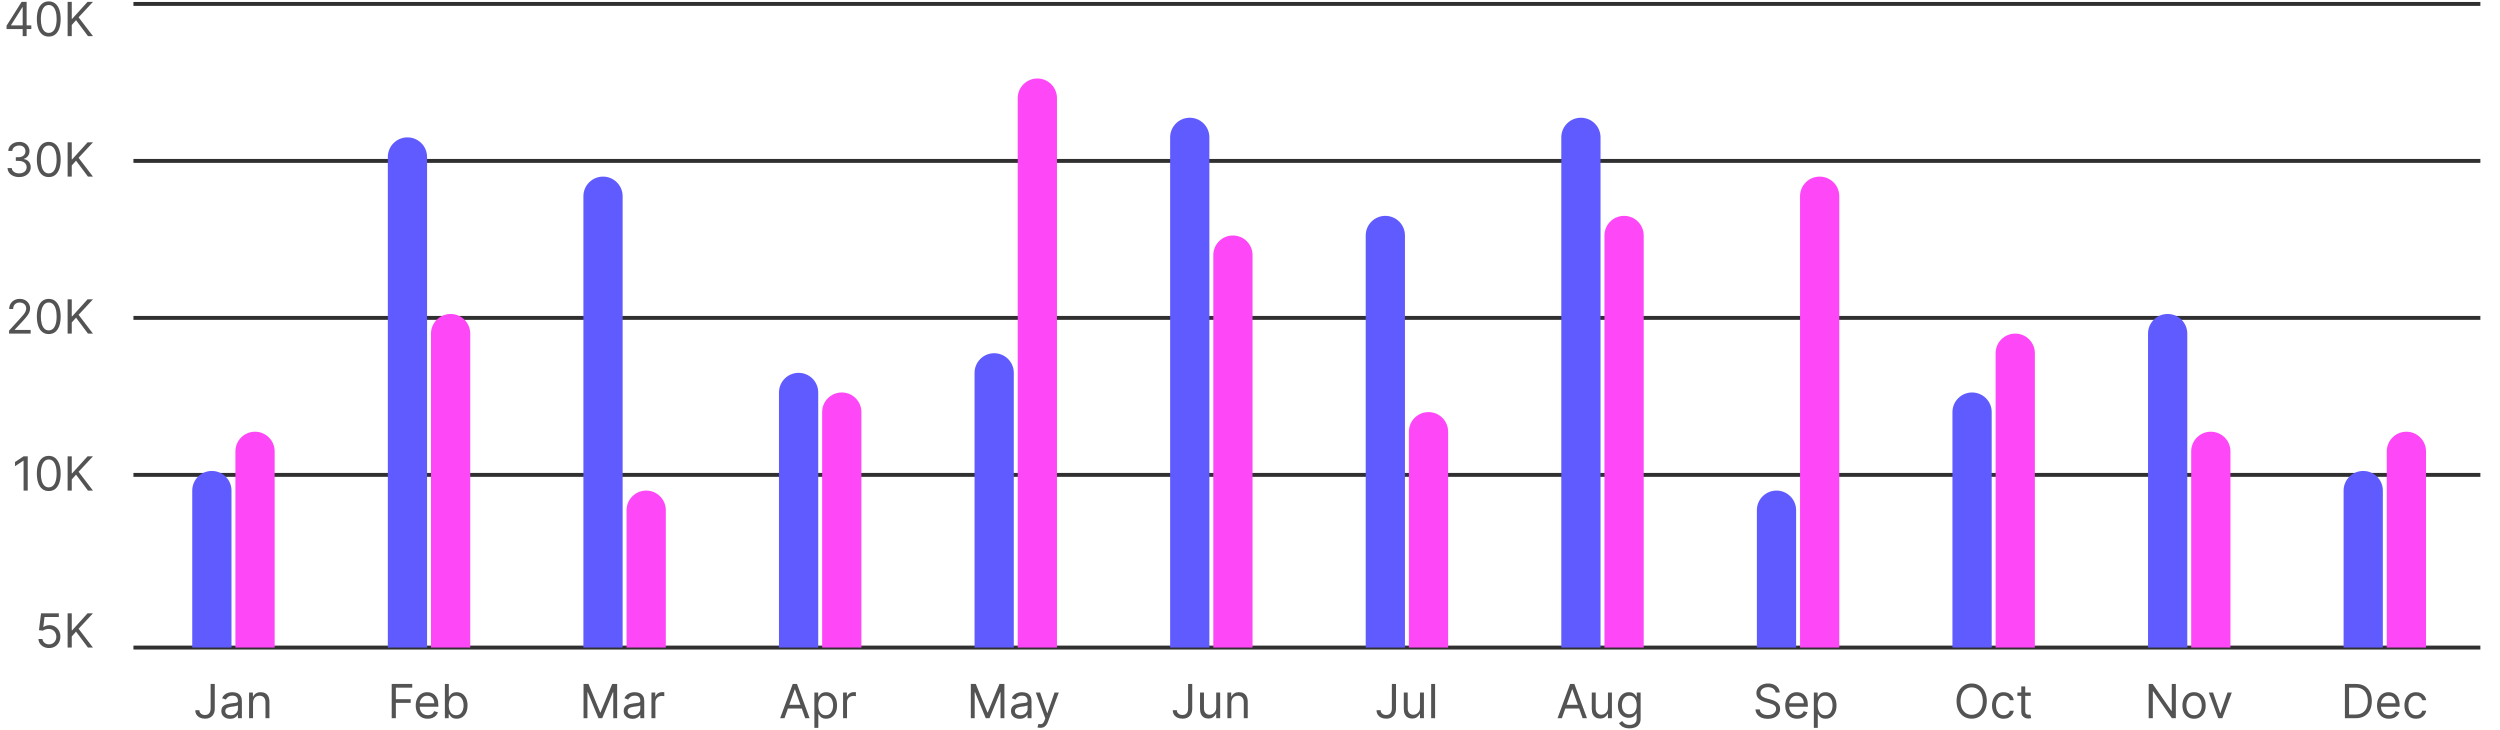 <svg width="637" height="186" viewBox="0 0 637 186" fill="none" xmlns="http://www.w3.org/2000/svg">
<g clip-path="url(#clip0_6_19)">
<path d="M34 121H632" stroke="#303030"/>
<path d="M34 81H632" stroke="#303030"/>
<path d="M34 41H632" stroke="#303030"/>
<path d="M34 1H632" stroke="#303030"/>
<path d="M34 165H632" stroke="#303030"/>
<path d="M53.666 174.273H54.723V180.511C54.723 181.068 54.62 181.541 54.416 181.93C54.211 182.32 53.923 182.615 53.551 182.817C53.179 183.018 52.74 183.119 52.234 183.119C51.757 183.119 51.332 183.033 50.96 182.859C50.588 182.683 50.295 182.433 50.082 182.109C49.869 181.786 49.763 181.401 49.763 180.955H50.802C50.802 181.202 50.863 181.418 50.986 181.602C51.111 181.784 51.281 181.926 51.497 182.028C51.713 182.131 51.959 182.182 52.234 182.182C52.538 182.182 52.797 182.118 53.01 181.99C53.223 181.862 53.385 181.675 53.495 181.428C53.609 181.178 53.666 180.872 53.666 180.511V174.273ZM58.63 183.153C58.216 183.153 57.839 183.075 57.501 182.919C57.163 182.76 56.895 182.531 56.696 182.233C56.497 181.932 56.398 181.568 56.398 181.142C56.398 180.767 56.471 180.463 56.619 180.23C56.767 179.994 56.964 179.81 57.211 179.676C57.459 179.543 57.731 179.443 58.03 179.378C58.331 179.31 58.633 179.256 58.937 179.216C59.335 179.165 59.657 179.126 59.905 179.101C60.155 179.072 60.336 179.026 60.45 178.96C60.566 178.895 60.625 178.781 60.625 178.619V178.585C60.625 178.165 60.51 177.838 60.28 177.605C60.052 177.372 59.707 177.256 59.244 177.256C58.764 177.256 58.388 177.361 58.115 177.571C57.842 177.781 57.65 178.006 57.539 178.244L56.585 177.903C56.755 177.506 56.983 177.196 57.267 176.974C57.554 176.75 57.866 176.594 58.204 176.506C58.545 176.415 58.88 176.369 59.21 176.369C59.42 176.369 59.662 176.395 59.934 176.446C60.21 176.494 60.476 176.595 60.731 176.749C60.99 176.902 61.204 177.134 61.375 177.443C61.545 177.753 61.63 178.168 61.63 178.688V183H60.625V182.114H60.574C60.505 182.256 60.392 182.408 60.233 182.57C60.074 182.732 59.862 182.869 59.598 182.983C59.334 183.097 59.011 183.153 58.63 183.153ZM58.784 182.25C59.182 182.25 59.517 182.172 59.789 182.016C60.065 181.859 60.273 181.658 60.412 181.411C60.554 181.163 60.625 180.903 60.625 180.631V179.71C60.582 179.761 60.488 179.808 60.343 179.851C60.202 179.891 60.037 179.926 59.849 179.957C59.664 179.986 59.484 180.011 59.308 180.034C59.135 180.054 58.994 180.071 58.886 180.085C58.625 180.119 58.38 180.175 58.153 180.251C57.929 180.325 57.747 180.437 57.608 180.588C57.471 180.736 57.403 180.937 57.403 181.193C57.403 181.543 57.532 181.807 57.791 181.986C58.052 182.162 58.383 182.25 58.784 182.25ZM64.472 179.062V183H63.466V176.455H64.438V177.477H64.523C64.676 177.145 64.909 176.878 65.222 176.676C65.534 176.472 65.938 176.369 66.432 176.369C66.875 176.369 67.263 176.46 67.595 176.642C67.928 176.821 68.186 177.094 68.371 177.46C68.555 177.824 68.648 178.284 68.648 178.841V183H67.642V178.909C67.642 178.395 67.509 177.994 67.242 177.707C66.975 177.418 66.608 177.273 66.142 177.273C65.821 177.273 65.534 177.342 65.281 177.482C65.031 177.621 64.834 177.824 64.689 178.091C64.544 178.358 64.472 178.682 64.472 179.062Z" fill="#535353"/>
<path d="M99.807 183V174.273H105.04V175.21H100.864V178.159H104.648V179.097H100.864V183H99.807ZM108.977 183.136C108.347 183.136 107.803 182.997 107.345 182.719C106.891 182.438 106.54 182.045 106.293 181.543C106.048 181.037 105.926 180.449 105.926 179.778C105.926 179.108 106.048 178.517 106.293 178.006C106.54 177.491 106.884 177.091 107.324 176.804C107.767 176.514 108.284 176.369 108.875 176.369C109.216 176.369 109.553 176.426 109.885 176.54C110.217 176.653 110.52 176.838 110.793 177.094C111.065 177.347 111.283 177.682 111.445 178.099C111.607 178.517 111.688 179.031 111.688 179.642V180.068H106.642V179.199H110.665C110.665 178.83 110.591 178.5 110.443 178.21C110.298 177.92 110.091 177.692 109.821 177.524C109.554 177.357 109.239 177.273 108.875 177.273C108.474 177.273 108.128 177.372 107.835 177.571C107.545 177.767 107.322 178.023 107.166 178.338C107.01 178.653 106.932 178.991 106.932 179.352V179.932C106.932 180.426 107.017 180.845 107.188 181.189C107.361 181.53 107.601 181.79 107.908 181.969C108.214 182.145 108.571 182.233 108.977 182.233C109.241 182.233 109.48 182.196 109.693 182.122C109.909 182.045 110.095 181.932 110.251 181.781C110.408 181.628 110.528 181.437 110.614 181.21L111.585 181.483C111.483 181.812 111.311 182.102 111.07 182.352C110.828 182.599 110.53 182.793 110.175 182.932C109.82 183.068 109.42 183.136 108.977 183.136ZM113.354 183V174.273H114.359V177.494H114.445C114.518 177.381 114.621 177.236 114.751 177.06C114.885 176.881 115.075 176.722 115.322 176.582C115.572 176.44 115.911 176.369 116.337 176.369C116.888 176.369 117.374 176.507 117.794 176.783C118.214 177.058 118.543 177.449 118.778 177.955C119.014 178.46 119.132 179.057 119.132 179.744C119.132 180.438 119.014 181.038 118.778 181.547C118.543 182.053 118.216 182.445 117.798 182.723C117.381 182.999 116.899 183.136 116.354 183.136C115.933 183.136 115.597 183.067 115.344 182.928C115.091 182.786 114.896 182.625 114.76 182.446C114.624 182.264 114.518 182.114 114.445 181.994H114.325V183H113.354ZM114.342 179.727C114.342 180.222 114.415 180.658 114.56 181.036C114.705 181.411 114.916 181.705 115.195 181.918C115.473 182.128 115.814 182.233 116.217 182.233C116.638 182.233 116.989 182.122 117.27 181.901C117.554 181.676 117.767 181.375 117.909 180.997C118.054 180.616 118.126 180.193 118.126 179.727C118.126 179.267 118.055 178.852 117.913 178.483C117.774 178.111 117.563 177.817 117.278 177.601C116.997 177.382 116.643 177.273 116.217 177.273C115.808 177.273 115.464 177.376 115.186 177.584C114.908 177.788 114.697 178.075 114.555 178.445C114.413 178.811 114.342 179.239 114.342 179.727Z" fill="#535353"/>
<path d="M148.689 174.273H149.95L152.916 181.517H153.019L155.984 174.273H157.246V183H156.257V176.369H156.172L153.445 183H152.49L149.763 176.369H149.678V183H148.689V174.273ZM161.155 183.153C160.74 183.153 160.363 183.075 160.025 182.919C159.687 182.76 159.419 182.531 159.22 182.233C159.021 181.932 158.922 181.568 158.922 181.142C158.922 180.767 158.995 180.463 159.143 180.23C159.291 179.994 159.488 179.81 159.735 179.676C159.983 179.543 160.255 179.443 160.554 179.378C160.855 179.31 161.157 179.256 161.461 179.216C161.859 179.165 162.182 179.126 162.429 179.101C162.679 179.072 162.86 179.026 162.974 178.96C163.091 178.895 163.149 178.781 163.149 178.619V178.585C163.149 178.165 163.034 177.838 162.804 177.605C162.576 177.372 162.231 177.256 161.768 177.256C161.288 177.256 160.912 177.361 160.639 177.571C160.366 177.781 160.174 178.006 160.064 178.244L159.109 177.903C159.28 177.506 159.507 177.196 159.791 176.974C160.078 176.75 160.39 176.594 160.728 176.506C161.069 176.415 161.405 176.369 161.734 176.369C161.944 176.369 162.186 176.395 162.459 176.446C162.734 176.494 163 176.595 163.255 176.749C163.514 176.902 163.728 177.134 163.899 177.443C164.069 177.753 164.155 178.168 164.155 178.688V183H163.149V182.114H163.098C163.03 182.256 162.916 182.408 162.757 182.57C162.598 182.732 162.386 182.869 162.122 182.983C161.858 183.097 161.535 183.153 161.155 183.153ZM161.308 182.25C161.706 182.25 162.041 182.172 162.314 182.016C162.589 181.859 162.797 181.658 162.936 181.411C163.078 181.163 163.149 180.903 163.149 180.631V179.71C163.106 179.761 163.012 179.808 162.868 179.851C162.726 179.891 162.561 179.926 162.373 179.957C162.189 179.986 162.008 180.011 161.832 180.034C161.659 180.054 161.518 180.071 161.41 180.085C161.149 180.119 160.905 180.175 160.677 180.251C160.453 180.325 160.271 180.437 160.132 180.588C159.995 180.736 159.927 180.937 159.927 181.193C159.927 181.543 160.057 181.807 160.315 181.986C160.576 182.162 160.907 182.25 161.308 182.25ZM165.99 183V176.455H166.962V177.443H167.03C167.149 177.119 167.365 176.857 167.678 176.655C167.99 176.453 168.342 176.352 168.734 176.352C168.808 176.352 168.901 176.354 169.011 176.357C169.122 176.359 169.206 176.364 169.263 176.369V177.392C169.229 177.384 169.151 177.371 169.028 177.354C168.909 177.334 168.783 177.324 168.649 177.324C168.331 177.324 168.047 177.391 167.797 177.524C167.55 177.655 167.354 177.837 167.209 178.07C167.067 178.3 166.996 178.562 166.996 178.858V183H165.99Z" fill="#535353"/>
<path d="M199.888 183H198.78L201.985 174.273H203.076L206.28 183H205.172L202.564 175.653H202.496L199.888 183ZM200.297 179.591H204.763V180.528H200.297V179.591ZM207.503 185.455V176.455H208.475V177.494H208.594C208.668 177.381 208.77 177.236 208.901 177.06C209.034 176.881 209.225 176.722 209.472 176.582C209.722 176.44 210.06 176.369 210.486 176.369C211.037 176.369 211.523 176.507 211.943 176.783C212.364 177.058 212.692 177.449 212.928 177.955C213.164 178.46 213.282 179.057 213.282 179.744C213.282 180.438 213.164 181.038 212.928 181.547C212.692 182.053 212.365 182.445 211.948 182.723C211.53 182.999 211.049 183.136 210.503 183.136C210.083 183.136 209.746 183.067 209.493 182.928C209.24 182.786 209.046 182.625 208.909 182.446C208.773 182.264 208.668 182.114 208.594 181.994H208.509V185.455H207.503ZM208.492 179.727C208.492 180.222 208.564 180.658 208.709 181.036C208.854 181.411 209.066 181.705 209.344 181.918C209.622 182.128 209.963 182.233 210.367 182.233C210.787 182.233 211.138 182.122 211.419 181.901C211.703 181.676 211.916 181.375 212.059 180.997C212.203 180.616 212.276 180.193 212.276 179.727C212.276 179.267 212.205 178.852 212.063 178.483C211.924 178.111 211.712 177.817 211.428 177.601C211.147 177.382 210.793 177.273 210.367 177.273C209.958 177.273 209.614 177.376 209.336 177.584C209.057 177.788 208.847 178.075 208.705 178.445C208.563 178.811 208.492 179.239 208.492 179.727ZM214.816 183V176.455H215.787V177.443H215.855C215.975 177.119 216.191 176.857 216.503 176.655C216.816 176.453 217.168 176.352 217.56 176.352C217.634 176.352 217.726 176.354 217.837 176.357C217.948 176.359 218.032 176.364 218.088 176.369V177.392C218.054 177.384 217.976 177.371 217.854 177.354C217.735 177.334 217.608 177.324 217.475 177.324C217.157 177.324 216.872 177.391 216.622 177.524C216.375 177.655 216.179 177.837 216.034 178.07C215.892 178.3 215.821 178.562 215.821 178.858V183H214.816Z" fill="#535353"/>
<path d="M247.365 174.273H248.627L251.593 181.517H251.695L254.661 174.273H255.922V183H254.934V176.369H254.848L252.121 183H251.167L248.439 176.369H248.354V183H247.365V174.273ZM259.831 183.153C259.416 183.153 259.04 183.075 258.702 182.919C258.364 182.76 258.095 182.531 257.896 182.233C257.697 181.932 257.598 181.568 257.598 181.142C257.598 180.767 257.672 180.463 257.82 180.23C257.967 179.994 258.165 179.81 258.412 179.676C258.659 179.543 258.932 179.443 259.23 179.378C259.531 179.31 259.834 179.256 260.138 179.216C260.536 179.165 260.858 179.126 261.105 179.101C261.355 179.072 261.537 179.026 261.651 178.96C261.767 178.895 261.825 178.781 261.825 178.619V178.585C261.825 178.165 261.71 177.838 261.48 177.605C261.253 177.372 260.908 177.256 260.445 177.256C259.964 177.256 259.588 177.361 259.315 177.571C259.043 177.781 258.851 178.006 258.74 178.244L257.786 177.903C257.956 177.506 258.183 177.196 258.467 176.974C258.754 176.75 259.067 176.594 259.405 176.506C259.746 176.415 260.081 176.369 260.411 176.369C260.621 176.369 260.862 176.395 261.135 176.446C261.411 176.494 261.676 176.595 261.932 176.749C262.19 176.902 262.405 177.134 262.575 177.443C262.746 177.753 262.831 178.168 262.831 178.688V183H261.825V182.114H261.774C261.706 182.256 261.592 182.408 261.433 182.57C261.274 182.732 261.063 182.869 260.798 182.983C260.534 183.097 260.212 183.153 259.831 183.153ZM259.984 182.25C260.382 182.25 260.717 182.172 260.99 182.016C261.266 181.859 261.473 181.658 261.612 181.411C261.754 181.163 261.825 180.903 261.825 180.631V179.71C261.783 179.761 261.689 179.808 261.544 179.851C261.402 179.891 261.237 179.926 261.05 179.957C260.865 179.986 260.685 180.011 260.509 180.034C260.335 180.054 260.195 180.071 260.087 180.085C259.825 180.119 259.581 180.175 259.354 180.251C259.129 180.325 258.947 180.437 258.808 180.588C258.672 180.736 258.604 180.937 258.604 181.193C258.604 181.543 258.733 181.807 258.991 181.986C259.253 182.162 259.584 182.25 259.984 182.25ZM265.08 185.455C264.909 185.455 264.757 185.44 264.624 185.412C264.49 185.386 264.398 185.361 264.347 185.335L264.603 184.449C264.847 184.511 265.063 184.534 265.25 184.517C265.438 184.5 265.604 184.416 265.749 184.266C265.897 184.118 266.032 183.878 266.154 183.545L266.341 183.034L263.921 176.455H265.012L266.819 181.67H266.887L268.694 176.455H269.784L267.006 183.955C266.881 184.293 266.726 184.572 266.542 184.794C266.357 185.018 266.142 185.185 265.898 185.293C265.657 185.401 265.384 185.455 265.08 185.455Z" fill="#535353"/>
<path d="M302.727 174.273H303.784V180.511C303.784 181.068 303.682 181.541 303.477 181.93C303.273 182.32 302.984 182.615 302.612 182.817C302.24 183.018 301.801 183.119 301.295 183.119C300.818 183.119 300.393 183.033 300.021 182.859C299.649 182.683 299.356 182.433 299.143 182.109C298.93 181.786 298.824 181.401 298.824 180.955H299.864C299.864 181.202 299.925 181.418 300.047 181.602C300.172 181.784 300.342 181.926 300.558 182.028C300.774 182.131 301.02 182.182 301.295 182.182C301.599 182.182 301.858 182.118 302.071 181.99C302.284 181.862 302.446 181.675 302.557 181.428C302.67 181.178 302.727 180.872 302.727 180.511V174.273ZM309.891 180.324V176.455H310.896V183H309.891V181.892H309.822C309.669 182.224 309.43 182.507 309.106 182.74C308.783 182.97 308.373 183.085 307.879 183.085C307.47 183.085 307.106 182.996 306.788 182.817C306.47 182.635 306.22 182.362 306.038 181.999C305.856 181.632 305.766 181.17 305.766 180.614V176.455H306.771V180.545C306.771 181.023 306.905 181.403 307.172 181.688C307.442 181.972 307.785 182.114 308.203 182.114C308.453 182.114 308.707 182.05 308.966 181.922C309.227 181.794 309.446 181.598 309.622 181.334C309.801 181.07 309.891 180.733 309.891 180.324ZM313.744 179.062V183H312.738V176.455H313.71V177.477H313.795C313.948 177.145 314.181 176.878 314.494 176.676C314.806 176.472 315.21 176.369 315.704 176.369C316.147 176.369 316.535 176.46 316.867 176.642C317.2 176.821 317.458 177.094 317.643 177.46C317.828 177.824 317.92 178.284 317.92 178.841V183H316.914V178.909C316.914 178.395 316.781 177.994 316.514 177.707C316.247 177.418 315.88 177.273 315.414 177.273C315.093 177.273 314.806 177.342 314.554 177.482C314.304 177.621 314.106 177.824 313.961 178.091C313.816 178.358 313.744 178.682 313.744 179.062Z" fill="#535353"/>
<path d="M354.646 174.273H355.703V180.511C355.703 181.068 355.601 181.541 355.396 181.93C355.192 182.32 354.904 182.615 354.531 182.817C354.159 183.018 353.72 183.119 353.215 183.119C352.737 183.119 352.313 183.033 351.94 182.859C351.568 182.683 351.276 182.433 351.063 182.109C350.85 181.786 350.743 181.401 350.743 180.955H351.783C351.783 181.202 351.844 181.418 351.966 181.602C352.091 181.784 352.261 181.926 352.477 182.028C352.693 182.131 352.939 182.182 353.215 182.182C353.519 182.182 353.777 182.118 353.99 181.99C354.203 181.862 354.365 181.675 354.476 181.428C354.59 181.178 354.646 180.872 354.646 180.511V174.273ZM361.81 180.324V176.455H362.815V183H361.81V181.892H361.742C361.588 182.224 361.35 182.507 361.026 182.74C360.702 182.97 360.293 183.085 359.798 183.085C359.389 183.085 359.026 182.996 358.707 182.817C358.389 182.635 358.139 182.362 357.957 181.999C357.776 181.632 357.685 181.17 357.685 180.614V176.455H358.69V180.545C358.69 181.023 358.824 181.403 359.091 181.688C359.361 181.972 359.705 182.114 360.122 182.114C360.372 182.114 360.627 182.05 360.885 181.922C361.146 181.794 361.365 181.598 361.541 181.334C361.72 181.07 361.81 180.733 361.81 180.324ZM365.663 174.273V183H364.657V174.273H365.663Z" fill="#535353"/>
<path d="M397.968 183H396.86L400.064 174.273H401.155L404.36 183H403.252L400.644 175.653H400.575L397.968 183ZM398.377 179.591H402.843V180.528H398.377V179.591ZM409.708 180.324V176.455H410.713V183H409.708V181.892H409.639C409.486 182.224 409.247 182.507 408.923 182.74C408.6 182.97 408.191 183.085 407.696 183.085C407.287 183.085 406.923 182.996 406.605 182.817C406.287 182.635 406.037 182.362 405.855 181.999C405.673 181.632 405.583 181.17 405.583 180.614V176.455H406.588V180.545C406.588 181.023 406.722 181.403 406.989 181.688C407.259 181.972 407.602 182.114 408.02 182.114C408.27 182.114 408.524 182.05 408.783 181.922C409.044 181.794 409.263 181.598 409.439 181.334C409.618 181.07 409.708 180.733 409.708 180.324ZM415.197 185.591C414.711 185.591 414.294 185.528 413.944 185.403C413.595 185.281 413.304 185.119 413.071 184.918C412.841 184.719 412.657 184.506 412.521 184.278L413.322 183.716C413.413 183.835 413.528 183.972 413.667 184.125C413.807 184.281 413.997 184.416 414.238 184.53C414.483 184.646 414.802 184.705 415.197 184.705C415.726 184.705 416.162 184.577 416.506 184.321C416.849 184.065 417.021 183.665 417.021 183.119V181.79H416.936C416.862 181.909 416.757 182.057 416.621 182.233C416.487 182.406 416.294 182.561 416.041 182.697C415.791 182.831 415.453 182.898 415.027 182.898C414.498 182.898 414.024 182.773 413.604 182.523C413.186 182.273 412.855 181.909 412.611 181.432C412.369 180.955 412.248 180.375 412.248 179.693C412.248 179.023 412.366 178.439 412.602 177.942C412.838 177.442 413.166 177.055 413.586 176.783C414.007 176.507 414.493 176.369 415.044 176.369C415.47 176.369 415.808 176.44 416.058 176.582C416.311 176.722 416.504 176.881 416.638 177.06C416.774 177.236 416.879 177.381 416.953 177.494H417.055V176.455H418.027V183.188C418.027 183.75 417.899 184.207 417.643 184.56C417.39 184.915 417.05 185.175 416.621 185.339C416.194 185.507 415.72 185.591 415.197 185.591ZM415.163 181.994C415.567 181.994 415.907 181.902 416.186 181.717C416.464 181.533 416.676 181.267 416.821 180.92C416.966 180.574 417.038 180.159 417.038 179.676C417.038 179.205 416.967 178.788 416.825 178.428C416.683 178.067 416.473 177.784 416.194 177.58C415.916 177.375 415.572 177.273 415.163 177.273C414.737 177.273 414.382 177.381 414.098 177.597C413.817 177.812 413.605 178.102 413.463 178.466C413.324 178.83 413.254 179.233 413.254 179.676C413.254 180.131 413.325 180.533 413.467 180.882C413.612 181.229 413.825 181.501 414.106 181.7C414.39 181.896 414.743 181.994 415.163 181.994Z" fill="#535353"/>
<path d="M452.438 176.455C452.387 176.023 452.18 175.688 451.816 175.449C451.452 175.21 451.006 175.091 450.478 175.091C450.092 175.091 449.754 175.153 449.464 175.278C449.177 175.403 448.952 175.575 448.791 175.794C448.631 176.013 448.552 176.261 448.552 176.54C448.552 176.773 448.607 176.973 448.718 177.141C448.832 177.305 448.977 177.443 449.153 177.554C449.329 177.662 449.514 177.751 449.707 177.822C449.9 177.891 450.077 177.946 450.239 177.989L451.126 178.227C451.353 178.287 451.606 178.369 451.884 178.474C452.166 178.58 452.434 178.723 452.69 178.905C452.948 179.084 453.161 179.314 453.329 179.595C453.497 179.876 453.58 180.222 453.58 180.631C453.58 181.102 453.457 181.528 453.21 181.909C452.965 182.29 452.607 182.592 452.136 182.817C451.667 183.041 451.097 183.153 450.427 183.153C449.802 183.153 449.261 183.053 448.803 182.851C448.349 182.649 447.991 182.368 447.729 182.007C447.471 181.646 447.325 181.227 447.291 180.75H448.381C448.41 181.08 448.521 181.352 448.714 181.568C448.91 181.781 449.157 181.94 449.455 182.045C449.756 182.148 450.08 182.199 450.427 182.199C450.83 182.199 451.193 182.134 451.514 182.003C451.835 181.869 452.089 181.685 452.276 181.449C452.464 181.21 452.558 180.932 452.558 180.614C452.558 180.324 452.477 180.088 452.315 179.906C452.153 179.724 451.94 179.577 451.675 179.463C451.411 179.349 451.126 179.25 450.819 179.165L449.745 178.858C449.063 178.662 448.524 178.382 448.126 178.018C447.728 177.655 447.529 177.179 447.529 176.591C447.529 176.102 447.661 175.676 447.925 175.312C448.193 174.946 448.55 174.662 448.999 174.46C449.451 174.256 449.955 174.153 450.512 174.153C451.075 174.153 451.575 174.254 452.012 174.456C452.45 174.655 452.796 174.928 453.052 175.274C453.31 175.621 453.447 176.014 453.461 176.455H452.438ZM457.926 183.136C457.295 183.136 456.751 182.997 456.294 182.719C455.839 182.438 455.488 182.045 455.241 181.543C454.997 181.037 454.875 180.449 454.875 179.778C454.875 179.108 454.997 178.517 455.241 178.006C455.488 177.491 455.832 177.091 456.272 176.804C456.716 176.514 457.233 176.369 457.824 176.369C458.164 176.369 458.501 176.426 458.834 176.54C459.166 176.653 459.468 176.838 459.741 177.094C460.014 177.347 460.231 177.682 460.393 178.099C460.555 178.517 460.636 179.031 460.636 179.642V180.068H455.591V179.199H459.613C459.613 178.83 459.539 178.5 459.392 178.21C459.247 177.92 459.039 177.692 458.77 177.524C458.503 177.357 458.187 177.273 457.824 177.273C457.423 177.273 457.076 177.372 456.784 177.571C456.494 177.767 456.271 178.023 456.115 178.338C455.959 178.653 455.88 178.991 455.88 179.352V179.932C455.88 180.426 455.966 180.845 456.136 181.189C456.309 181.53 456.549 181.79 456.856 181.969C457.163 182.145 457.52 182.233 457.926 182.233C458.19 182.233 458.429 182.196 458.642 182.122C458.858 182.045 459.044 181.932 459.2 181.781C459.356 181.628 459.477 181.437 459.562 181.21L460.534 181.483C460.432 181.812 460.26 182.102 460.018 182.352C459.777 182.599 459.478 182.793 459.123 182.932C458.768 183.068 458.369 183.136 457.926 183.136ZM462.166 185.455V176.455H463.137V177.494H463.257C463.331 177.381 463.433 177.236 463.564 177.06C463.697 176.881 463.887 176.722 464.135 176.582C464.385 176.44 464.723 176.369 465.149 176.369C465.7 176.369 466.186 176.507 466.606 176.783C467.027 177.058 467.355 177.449 467.591 177.955C467.826 178.46 467.944 179.057 467.944 179.744C467.944 180.438 467.826 181.038 467.591 181.547C467.355 182.053 467.028 182.445 466.611 182.723C466.193 182.999 465.711 183.136 465.166 183.136C464.745 183.136 464.409 183.067 464.156 182.928C463.903 182.786 463.709 182.625 463.572 182.446C463.436 182.264 463.331 182.114 463.257 181.994H463.172V185.455H462.166ZM463.155 179.727C463.155 180.222 463.227 180.658 463.372 181.036C463.517 181.411 463.728 181.705 464.007 181.918C464.285 182.128 464.626 182.233 465.03 182.233C465.45 182.233 465.801 182.122 466.082 181.901C466.366 181.676 466.579 181.375 466.721 180.997C466.866 180.616 466.939 180.193 466.939 179.727C466.939 179.267 466.868 178.852 466.726 178.483C466.586 178.111 466.375 177.817 466.091 177.601C465.809 177.382 465.456 177.273 465.03 177.273C464.62 177.273 464.277 177.376 463.998 177.584C463.72 177.788 463.51 178.075 463.368 178.445C463.226 178.811 463.155 179.239 463.155 179.727Z" fill="#535353"/>
<path d="M506.236 178.636C506.236 179.557 506.069 180.352 505.737 181.023C505.405 181.693 504.949 182.21 504.369 182.574C503.79 182.938 503.128 183.119 502.383 183.119C501.639 183.119 500.977 182.938 500.398 182.574C499.818 182.21 499.362 181.693 499.03 181.023C498.697 180.352 498.531 179.557 498.531 178.636C498.531 177.716 498.697 176.92 499.03 176.25C499.362 175.58 499.818 175.062 500.398 174.699C500.977 174.335 501.639 174.153 502.383 174.153C503.128 174.153 503.79 174.335 504.369 174.699C504.949 175.062 505.405 175.58 505.737 176.25C506.069 176.92 506.236 177.716 506.236 178.636ZM505.213 178.636C505.213 177.881 505.086 177.243 504.834 176.723C504.584 176.203 504.244 175.81 503.815 175.543C503.389 175.276 502.912 175.142 502.383 175.142C501.855 175.142 501.376 175.276 500.947 175.543C500.521 175.81 500.182 176.203 499.929 176.723C499.679 177.243 499.554 177.881 499.554 178.636C499.554 179.392 499.679 180.03 499.929 180.55C500.182 181.07 500.521 181.463 500.947 181.73C501.376 181.997 501.855 182.131 502.383 182.131C502.912 182.131 503.389 181.997 503.815 181.73C504.244 181.463 504.584 181.07 504.834 180.55C505.086 180.03 505.213 179.392 505.213 178.636ZM510.535 183.136C509.922 183.136 509.393 182.991 508.95 182.702C508.507 182.412 508.166 182.013 507.927 181.504C507.689 180.996 507.569 180.415 507.569 179.761C507.569 179.097 507.692 178.51 507.936 178.001C508.183 177.49 508.527 177.091 508.967 176.804C509.41 176.514 509.927 176.369 510.518 176.369C510.978 176.369 511.393 176.455 511.763 176.625C512.132 176.795 512.434 177.034 512.67 177.341C512.906 177.648 513.052 178.006 513.109 178.415H512.103C512.027 178.116 511.856 177.852 511.592 177.622C511.331 177.389 510.978 177.273 510.535 177.273C510.143 177.273 509.799 177.375 509.504 177.58C509.211 177.781 508.983 178.067 508.818 178.436C508.656 178.803 508.575 179.233 508.575 179.727C508.575 180.233 508.655 180.673 508.814 181.048C508.976 181.423 509.203 181.714 509.496 181.922C509.791 182.129 510.138 182.233 510.535 182.233C510.797 182.233 511.034 182.188 511.247 182.097C511.46 182.006 511.64 181.875 511.788 181.705C511.936 181.534 512.041 181.33 512.103 181.091H513.109C513.052 181.477 512.912 181.825 512.687 182.135C512.466 182.442 512.172 182.686 511.805 182.868C511.442 183.047 511.018 183.136 510.535 183.136ZM517.426 176.455V177.307H514.034V176.455H517.426ZM515.023 174.886H516.028V181.125C516.028 181.409 516.069 181.622 516.152 181.764C516.237 181.903 516.345 181.997 516.476 182.045C516.609 182.091 516.75 182.114 516.898 182.114C517.008 182.114 517.099 182.108 517.17 182.097C517.241 182.082 517.298 182.071 517.341 182.062L517.545 182.966C517.477 182.991 517.382 183.017 517.26 183.043C517.138 183.071 516.983 183.085 516.795 183.085C516.511 183.085 516.233 183.024 515.96 182.902C515.69 182.78 515.466 182.594 515.287 182.344C515.111 182.094 515.023 181.778 515.023 181.398V174.886Z" fill="#535353"/>
<path d="M554.407 174.273V183H553.384L548.629 176.148H548.543V183H547.487V174.273H548.509L553.282 181.142H553.367V174.273H554.407ZM559.044 183.136C558.453 183.136 557.935 182.996 557.489 182.714C557.046 182.433 556.699 182.04 556.449 181.534C556.202 181.028 556.078 180.437 556.078 179.761C556.078 179.08 556.202 178.484 556.449 177.976C556.699 177.467 557.046 177.072 557.489 176.791C557.935 176.51 558.453 176.369 559.044 176.369C559.635 176.369 560.152 176.51 560.596 176.791C561.042 177.072 561.388 177.467 561.635 177.976C561.885 178.484 562.01 179.08 562.01 179.761C562.01 180.437 561.885 181.028 561.635 181.534C561.388 182.04 561.042 182.433 560.596 182.714C560.152 182.996 559.635 183.136 559.044 183.136ZM559.044 182.233C559.493 182.233 559.863 182.118 560.152 181.888C560.442 181.658 560.657 181.355 560.796 180.98C560.935 180.605 561.005 180.199 561.005 179.761C561.005 179.324 560.935 178.916 560.796 178.538C560.657 178.161 560.442 177.855 560.152 177.622C559.863 177.389 559.493 177.273 559.044 177.273C558.596 177.273 558.226 177.389 557.936 177.622C557.647 177.855 557.432 178.161 557.293 178.538C557.154 178.916 557.084 179.324 557.084 179.761C557.084 180.199 557.154 180.605 557.293 180.98C557.432 181.355 557.647 181.658 557.936 181.888C558.226 182.118 558.596 182.233 559.044 182.233ZM568.663 176.455L566.243 183H565.22L562.8 176.455H563.891L565.697 181.67H565.766L567.572 176.455H568.663Z" fill="#535353"/>
<path d="M600.177 183H597.484V174.273H600.296C601.143 174.273 601.867 174.447 602.47 174.797C603.072 175.143 603.534 175.642 603.855 176.293C604.176 176.94 604.336 177.716 604.336 178.619C604.336 179.528 604.174 180.311 603.85 180.967C603.526 181.621 603.055 182.124 602.436 182.476C601.816 182.825 601.063 183 600.177 183ZM598.541 182.062H600.109C600.83 182.062 601.428 181.923 601.903 181.645C602.377 181.366 602.731 180.97 602.964 180.456C603.197 179.942 603.313 179.33 603.313 178.619C603.313 177.915 603.198 177.308 602.968 176.8C602.738 176.288 602.394 175.896 601.937 175.624C601.48 175.348 600.91 175.21 600.228 175.21H598.541V182.062ZM608.717 183.136C608.086 183.136 607.542 182.997 607.085 182.719C606.63 182.438 606.279 182.045 606.032 181.543C605.788 181.037 605.666 180.449 605.666 179.778C605.666 179.108 605.788 178.517 606.032 178.006C606.279 177.491 606.623 177.091 607.063 176.804C607.507 176.514 608.024 176.369 608.615 176.369C608.955 176.369 609.292 176.426 609.625 176.54C609.957 176.653 610.259 176.838 610.532 177.094C610.805 177.347 611.022 177.682 611.184 178.099C611.346 178.517 611.427 179.031 611.427 179.642V180.068H606.382V179.199H610.404C610.404 178.83 610.33 178.5 610.183 178.21C610.038 177.92 609.83 177.692 609.561 177.524C609.294 177.357 608.978 177.273 608.615 177.273C608.214 177.273 607.867 177.372 607.575 177.571C607.285 177.767 607.062 178.023 606.906 178.338C606.75 178.653 606.671 178.991 606.671 179.352V179.932C606.671 180.426 606.757 180.845 606.927 181.189C607.1 181.53 607.34 181.79 607.647 181.969C607.954 182.145 608.311 182.233 608.717 182.233C608.981 182.233 609.22 182.196 609.433 182.122C609.649 182.045 609.835 181.932 609.991 181.781C610.147 181.628 610.268 181.437 610.353 181.21L611.325 181.483C611.223 181.812 611.051 182.102 610.809 182.352C610.568 182.599 610.269 182.793 609.914 182.932C609.559 183.068 609.16 183.136 608.717 183.136ZM615.616 183.136C615.002 183.136 614.474 182.991 614.031 182.702C613.588 182.412 613.247 182.013 613.008 181.504C612.769 180.996 612.65 180.415 612.65 179.761C612.65 179.097 612.772 178.51 613.017 178.001C613.264 177.49 613.607 177.091 614.048 176.804C614.491 176.514 615.008 176.369 615.599 176.369C616.059 176.369 616.474 176.455 616.843 176.625C617.213 176.795 617.515 177.034 617.751 177.341C617.987 177.648 618.133 178.006 618.19 178.415H617.184C617.107 178.116 616.937 177.852 616.673 177.622C616.411 177.389 616.059 177.273 615.616 177.273C615.224 177.273 614.88 177.375 614.585 177.58C614.292 177.781 614.063 178.067 613.899 178.436C613.737 178.803 613.656 179.233 613.656 179.727C613.656 180.233 613.735 180.673 613.894 181.048C614.056 181.423 614.284 181.714 614.576 181.922C614.872 182.129 615.218 182.233 615.616 182.233C615.877 182.233 616.115 182.188 616.328 182.097C616.541 182.006 616.721 181.875 616.869 181.705C617.017 181.534 617.122 181.33 617.184 181.091H618.19C618.133 181.477 617.992 181.825 617.768 182.135C617.546 182.442 617.252 182.686 616.886 182.868C616.522 183.047 616.099 183.136 615.616 183.136Z" fill="#535353"/>
<path d="M12.502 165.119C12.002 165.119 11.552 165.02 11.151 164.821C10.75 164.622 10.429 164.349 10.188 164.003C9.946 163.656 9.814 163.261 9.792 162.818H10.814C10.854 163.213 11.033 163.54 11.351 163.798C11.672 164.054 12.056 164.182 12.502 164.182C12.86 164.182 13.178 164.098 13.456 163.93C13.738 163.763 13.958 163.533 14.117 163.24C14.279 162.945 14.36 162.611 14.36 162.239C14.36 161.858 14.276 161.518 14.108 161.22C13.944 160.919 13.716 160.682 13.427 160.509C13.137 160.335 12.806 160.247 12.434 160.244C12.166 160.241 11.892 160.283 11.611 160.368C11.33 160.45 11.098 160.557 10.916 160.688L9.928 160.568L10.456 156.273H14.99V157.21H11.343L11.036 159.784H11.087C11.266 159.642 11.49 159.524 11.76 159.43C12.03 159.337 12.311 159.29 12.604 159.29C13.138 159.29 13.614 159.418 14.032 159.673C14.452 159.926 14.782 160.273 15.02 160.713C15.262 161.153 15.383 161.656 15.383 162.222C15.383 162.778 15.258 163.276 15.008 163.713C14.76 164.148 14.419 164.491 13.985 164.744C13.55 164.994 13.056 165.119 12.502 165.119ZM17.229 165V156.273H18.285V160.602H18.388L22.308 156.273H23.689L20.024 160.21L23.689 165H22.41L19.376 160.943L18.285 162.17V165H17.229Z" fill="#535353"/>
<path d="M7.065 116.273V125H6.009V117.381H5.957L3.827 118.795V117.722L6.009 116.273H7.065ZM12.422 125.119C11.78 125.119 11.233 124.945 10.781 124.595C10.329 124.243 9.984 123.733 9.746 123.065C9.507 122.395 9.388 121.585 9.388 120.636C9.388 119.693 9.507 118.888 9.746 118.22C9.987 117.55 10.334 117.038 10.786 116.686C11.24 116.331 11.786 116.153 12.422 116.153C13.058 116.153 13.602 116.331 14.054 116.686C14.508 117.038 14.855 117.55 15.094 118.22C15.335 118.888 15.456 119.693 15.456 120.636C15.456 121.585 15.337 122.395 15.098 123.065C14.859 123.733 14.514 124.243 14.062 124.595C13.611 124.945 13.064 125.119 12.422 125.119ZM12.422 124.182C13.058 124.182 13.553 123.875 13.905 123.261C14.257 122.648 14.433 121.773 14.433 120.636C14.433 119.881 14.352 119.237 14.19 118.706C14.031 118.175 13.801 117.77 13.5 117.491C13.202 117.213 12.842 117.074 12.422 117.074C11.791 117.074 11.298 117.385 10.943 118.007C10.588 118.626 10.411 119.503 10.411 120.636C10.411 121.392 10.49 122.034 10.649 122.562C10.808 123.091 11.037 123.493 11.335 123.768C11.636 124.044 11.999 124.182 12.422 124.182ZM17.229 125V116.273H18.285V120.602H18.388L22.308 116.273H23.689L20.024 120.21L23.689 125H22.41L19.376 120.943L18.285 122.17V125H17.229Z" fill="#535353"/>
<path d="M2.31 85V84.233L5.19 81.079C5.528 80.71 5.807 80.389 6.026 80.117C6.244 79.841 6.406 79.582 6.511 79.341C6.619 79.097 6.673 78.841 6.673 78.574C6.673 78.267 6.599 78.001 6.452 77.777C6.307 77.553 6.108 77.379 5.855 77.257C5.602 77.135 5.318 77.074 5.003 77.074C4.668 77.074 4.375 77.144 4.125 77.283C3.878 77.419 3.686 77.611 3.55 77.858C3.416 78.105 3.349 78.395 3.349 78.727H2.344C2.344 78.216 2.462 77.767 2.697 77.381C2.933 76.994 3.254 76.693 3.661 76.477C4.07 76.261 4.528 76.153 5.037 76.153C5.548 76.153 6.001 76.261 6.396 76.477C6.791 76.693 7.101 76.984 7.325 77.351C7.55 77.717 7.662 78.125 7.662 78.574C7.662 78.895 7.604 79.209 7.487 79.516C7.374 79.82 7.175 80.159 6.891 80.534C6.609 80.906 6.219 81.361 5.719 81.898L3.759 83.994V84.062H7.815V85H2.31ZM12.422 85.119C11.78 85.119 11.233 84.945 10.781 84.595C10.329 84.243 9.984 83.733 9.746 83.065C9.507 82.395 9.388 81.585 9.388 80.636C9.388 79.693 9.507 78.888 9.746 78.22C9.987 77.55 10.334 77.038 10.786 76.686C11.24 76.331 11.786 76.153 12.422 76.153C13.058 76.153 13.602 76.331 14.054 76.686C14.508 77.038 14.855 77.55 15.094 78.22C15.335 78.888 15.456 79.693 15.456 80.636C15.456 81.585 15.337 82.395 15.098 83.065C14.859 83.733 14.514 84.243 14.062 84.595C13.611 84.945 13.064 85.119 12.422 85.119ZM12.422 84.182C13.058 84.182 13.553 83.875 13.905 83.261C14.257 82.648 14.433 81.773 14.433 80.636C14.433 79.881 14.352 79.237 14.19 78.706C14.031 78.175 13.801 77.77 13.5 77.492C13.202 77.213 12.842 77.074 12.422 77.074C11.791 77.074 11.298 77.385 10.943 78.007C10.588 78.626 10.411 79.503 10.411 80.636C10.411 81.392 10.49 82.034 10.649 82.562C10.808 83.091 11.037 83.493 11.335 83.769C11.636 84.044 11.999 84.182 12.422 84.182ZM17.229 85V76.273H18.285V80.602H18.388L22.308 76.273H23.689L20.024 80.21L23.689 85H22.41L19.376 80.943L18.285 82.171V85H17.229Z" fill="#535353"/>
<path d="M4.884 45.119C4.321 45.119 3.82 45.023 3.379 44.83C2.942 44.636 2.594 44.368 2.335 44.024C2.08 43.678 1.94 43.276 1.918 42.818H2.991C3.014 43.099 3.111 43.342 3.281 43.547C3.452 43.749 3.675 43.905 3.95 44.016C4.226 44.126 4.531 44.182 4.866 44.182C5.241 44.182 5.574 44.117 5.864 43.986C6.153 43.855 6.381 43.673 6.545 43.44C6.71 43.207 6.793 42.938 6.793 42.631C6.793 42.31 6.713 42.027 6.554 41.783C6.395 41.535 6.162 41.342 5.855 41.203C5.548 41.064 5.173 40.994 4.73 40.994H4.031V40.057H4.73C5.077 40.057 5.381 39.994 5.642 39.869C5.906 39.744 6.112 39.568 6.26 39.341C6.411 39.114 6.486 38.847 6.486 38.54C6.486 38.244 6.42 37.987 6.29 37.769C6.159 37.55 5.974 37.379 5.736 37.257C5.5 37.135 5.222 37.074 4.901 37.074C4.599 37.074 4.315 37.129 4.048 37.24C3.784 37.348 3.568 37.506 3.401 37.713C3.233 37.918 3.142 38.165 3.128 38.455H2.105C2.122 37.997 2.26 37.597 2.518 37.253C2.777 36.906 3.115 36.636 3.533 36.443C3.953 36.25 4.415 36.153 4.918 36.153C5.457 36.153 5.92 36.263 6.307 36.481C6.693 36.697 6.99 36.983 7.197 37.338C7.405 37.693 7.509 38.077 7.509 38.489C7.509 38.98 7.379 39.399 7.121 39.746C6.865 40.092 6.517 40.332 6.077 40.466V40.534C6.628 40.625 7.058 40.859 7.368 41.237C7.678 41.612 7.832 42.077 7.832 42.631C7.832 43.105 7.703 43.531 7.445 43.909C7.189 44.284 6.839 44.58 6.396 44.795C5.953 45.011 5.449 45.119 4.884 45.119ZM12.422 45.119C11.78 45.119 11.233 44.945 10.781 44.595C10.329 44.243 9.984 43.733 9.746 43.065C9.507 42.395 9.388 41.585 9.388 40.636C9.388 39.693 9.507 38.888 9.746 38.22C9.987 37.55 10.334 37.038 10.786 36.686C11.24 36.331 11.786 36.153 12.422 36.153C13.058 36.153 13.602 36.331 14.054 36.686C14.508 37.038 14.855 37.55 15.094 38.22C15.335 38.888 15.456 39.693 15.456 40.636C15.456 41.585 15.337 42.395 15.098 43.065C14.859 43.733 14.514 44.243 14.062 44.595C13.611 44.945 13.064 45.119 12.422 45.119ZM12.422 44.182C13.058 44.182 13.553 43.875 13.905 43.261C14.257 42.648 14.433 41.773 14.433 40.636C14.433 39.881 14.352 39.237 14.19 38.706C14.031 38.175 13.801 37.77 13.5 37.492C13.202 37.213 12.842 37.074 12.422 37.074C11.791 37.074 11.298 37.385 10.943 38.007C10.588 38.626 10.411 39.503 10.411 40.636C10.411 41.392 10.49 42.034 10.649 42.562C10.808 43.091 11.037 43.493 11.335 43.769C11.636 44.044 11.999 44.182 12.422 44.182ZM17.229 45V36.273H18.285V40.602H18.388L22.308 36.273H23.689L20.024 40.21L23.689 45H22.41L19.376 40.943L18.285 42.17V45H17.229Z" fill="#535353"/>
<path d="M1.672 7.41V6.541L5.507 0.473H6.137V1.819H5.711L2.814 6.405V6.473H7.978V7.41H1.672ZM5.779 9.2V7.146V6.741V0.473H6.785V9.2H5.779ZM12.422 9.319C11.78 9.319 11.233 9.145 10.781 8.795C10.329 8.443 9.984 7.933 9.746 7.265C9.507 6.595 9.388 5.785 9.388 4.836C9.388 3.893 9.507 3.088 9.746 2.42C9.987 1.75 10.334 1.238 10.786 0.886C11.24 0.531 11.786 0.353 12.422 0.353C13.058 0.353 13.602 0.531 14.054 0.886C14.508 1.238 14.855 1.75 15.094 2.42C15.335 3.088 15.456 3.893 15.456 4.836C15.456 5.785 15.337 6.595 15.098 7.265C14.859 7.933 14.514 8.443 14.062 8.795C13.611 9.145 13.064 9.319 12.422 9.319ZM12.422 8.382C13.058 8.382 13.553 8.075 13.905 7.461C14.257 6.848 14.433 5.973 14.433 4.836C14.433 4.081 14.352 3.437 14.19 2.906C14.031 2.375 13.801 1.97 13.5 1.691C13.202 1.413 12.842 1.274 12.422 1.274C11.791 1.274 11.298 1.585 10.943 2.207C10.588 2.826 10.411 3.703 10.411 4.836C10.411 5.592 10.49 6.234 10.649 6.763C10.808 7.291 11.037 7.693 11.335 7.968C11.636 8.244 11.999 8.382 12.422 8.382ZM17.229 9.2V0.473H18.285V4.802H18.388L22.308 0.473H23.689L20.024 4.41L23.689 9.2H22.41L19.376 5.143L18.285 6.37V9.2H17.229Z" fill="#535353"/>
<path d="M48.983 125C48.983 122.239 51.222 120 53.983 120V120C56.745 120 58.983 122.239 58.983 125V165H48.983V125Z" fill="#605BFF"/>
<path d="M98.817 40C98.817 37.239 101.055 35 103.817 35V35C106.578 35 108.817 37.239 108.817 40V165H98.817V40Z" fill="#605BFF"/>
<path d="M148.65 50C148.65 47.239 150.889 45 153.65 45V45C156.411 45 158.65 47.239 158.65 50V165H148.65V50Z" fill="#605BFF"/>
<path d="M198.483 100C198.483 97.239 200.722 95 203.483 95V95C206.245 95 208.483 97.239 208.483 100V165H198.483V100Z" fill="#605BFF"/>
<path d="M248.317 95C248.317 92.239 250.555 90 253.317 90V90C256.078 90 258.317 92.239 258.317 95V165H248.317V95Z" fill="#605BFF"/>
<path d="M298.15 35C298.15 32.239 300.389 30 303.15 30V30C305.911 30 308.15 32.239 308.15 35V165H298.15V35Z" fill="#605BFF"/>
<path d="M347.983 60C347.983 57.239 350.222 55 352.983 55V55C355.745 55 357.983 57.239 357.983 60V165H347.983V60Z" fill="#605BFF"/>
<path d="M397.817 35C397.817 32.239 400.055 30 402.817 30V30C405.578 30 407.817 32.239 407.817 35V165H397.817V35Z" fill="#605BFF"/>
<path d="M447.65 130C447.65 127.239 449.889 125 452.65 125V125C455.411 125 457.65 127.239 457.65 130V165H447.65V130Z" fill="#605BFF"/>
<path d="M497.483 105C497.483 102.239 499.722 100 502.483 100V100C505.245 100 507.483 102.239 507.483 105V165H497.483V105Z" fill="#605BFF"/>
<path d="M547.317 85C547.317 82.239 549.555 80 552.317 80V80C555.078 80 557.317 82.239 557.317 85V165H547.317V85Z" fill="#605BFF"/>
<path d="M597.15 125C597.15 122.239 599.389 120 602.15 120V120C604.911 120 607.15 122.239 607.15 125V165H597.15V125Z" fill="#605BFF"/>
<path d="M59.983 115C59.983 112.239 62.222 110 64.983 110V110C67.745 110 69.983 112.239 69.983 115V165H59.983V115Z" fill="#FE47F7"/>
<path d="M109.817 85C109.817 82.239 112.055 80 114.817 80V80C117.578 80 119.817 82.239 119.817 85V165H109.817V85Z" fill="#FE47F7"/>
<path d="M159.65 130C159.65 127.239 161.889 125 164.65 125V125C167.411 125 169.65 127.239 169.65 130V165H159.65V130Z" fill="#FE47F7"/>
<path d="M209.483 105C209.483 102.239 211.722 100 214.483 100V100C217.245 100 219.483 102.239 219.483 105V165H209.483V105Z" fill="#FE47F7"/>
<path d="M259.317 25C259.317 22.239 261.555 20 264.317 20V20C267.078 20 269.317 22.239 269.317 25V165H259.317V25Z" fill="#FE47F7"/>
<path d="M309.15 65C309.15 62.239 311.389 60 314.15 60V60C316.911 60 319.15 62.239 319.15 65V165H309.15V65Z" fill="#FE47F7"/>
<path d="M358.983 110C358.983 107.239 361.222 105 363.983 105V105C366.745 105 368.983 107.239 368.983 110V165H358.983V110Z" fill="#FE47F7"/>
<path d="M408.817 60C408.817 57.239 411.055 55 413.817 55V55C416.578 55 418.817 57.239 418.817 60V165H408.817V60Z" fill="#FE47F7"/>
<path d="M458.65 50C458.65 47.239 460.889 45 463.65 45V45C466.411 45 468.65 47.239 468.65 50V165H458.65V50Z" fill="#FE47F7"/>
<path d="M508.483 90C508.483 87.239 510.722 85 513.483 85V85C516.245 85 518.483 87.239 518.483 90V165H508.483V90Z" fill="#FE47F7"/>
<path d="M558.317 115C558.317 112.239 560.555 110 563.317 110V110C566.078 110 568.317 112.239 568.317 115V165H558.317V115Z" fill="#FE47F7"/>
<path d="M608.15 115C608.15 112.239 610.389 110 613.15 110V110C615.911 110 618.15 112.239 618.15 115V165H608.15V115Z" fill="#FE47F7"/>
</g>
<defs>
<clipPath id="clip0_6_19">
<rect width="637" height="186" fill="white"/>
</clipPath>
</defs>
</svg>
